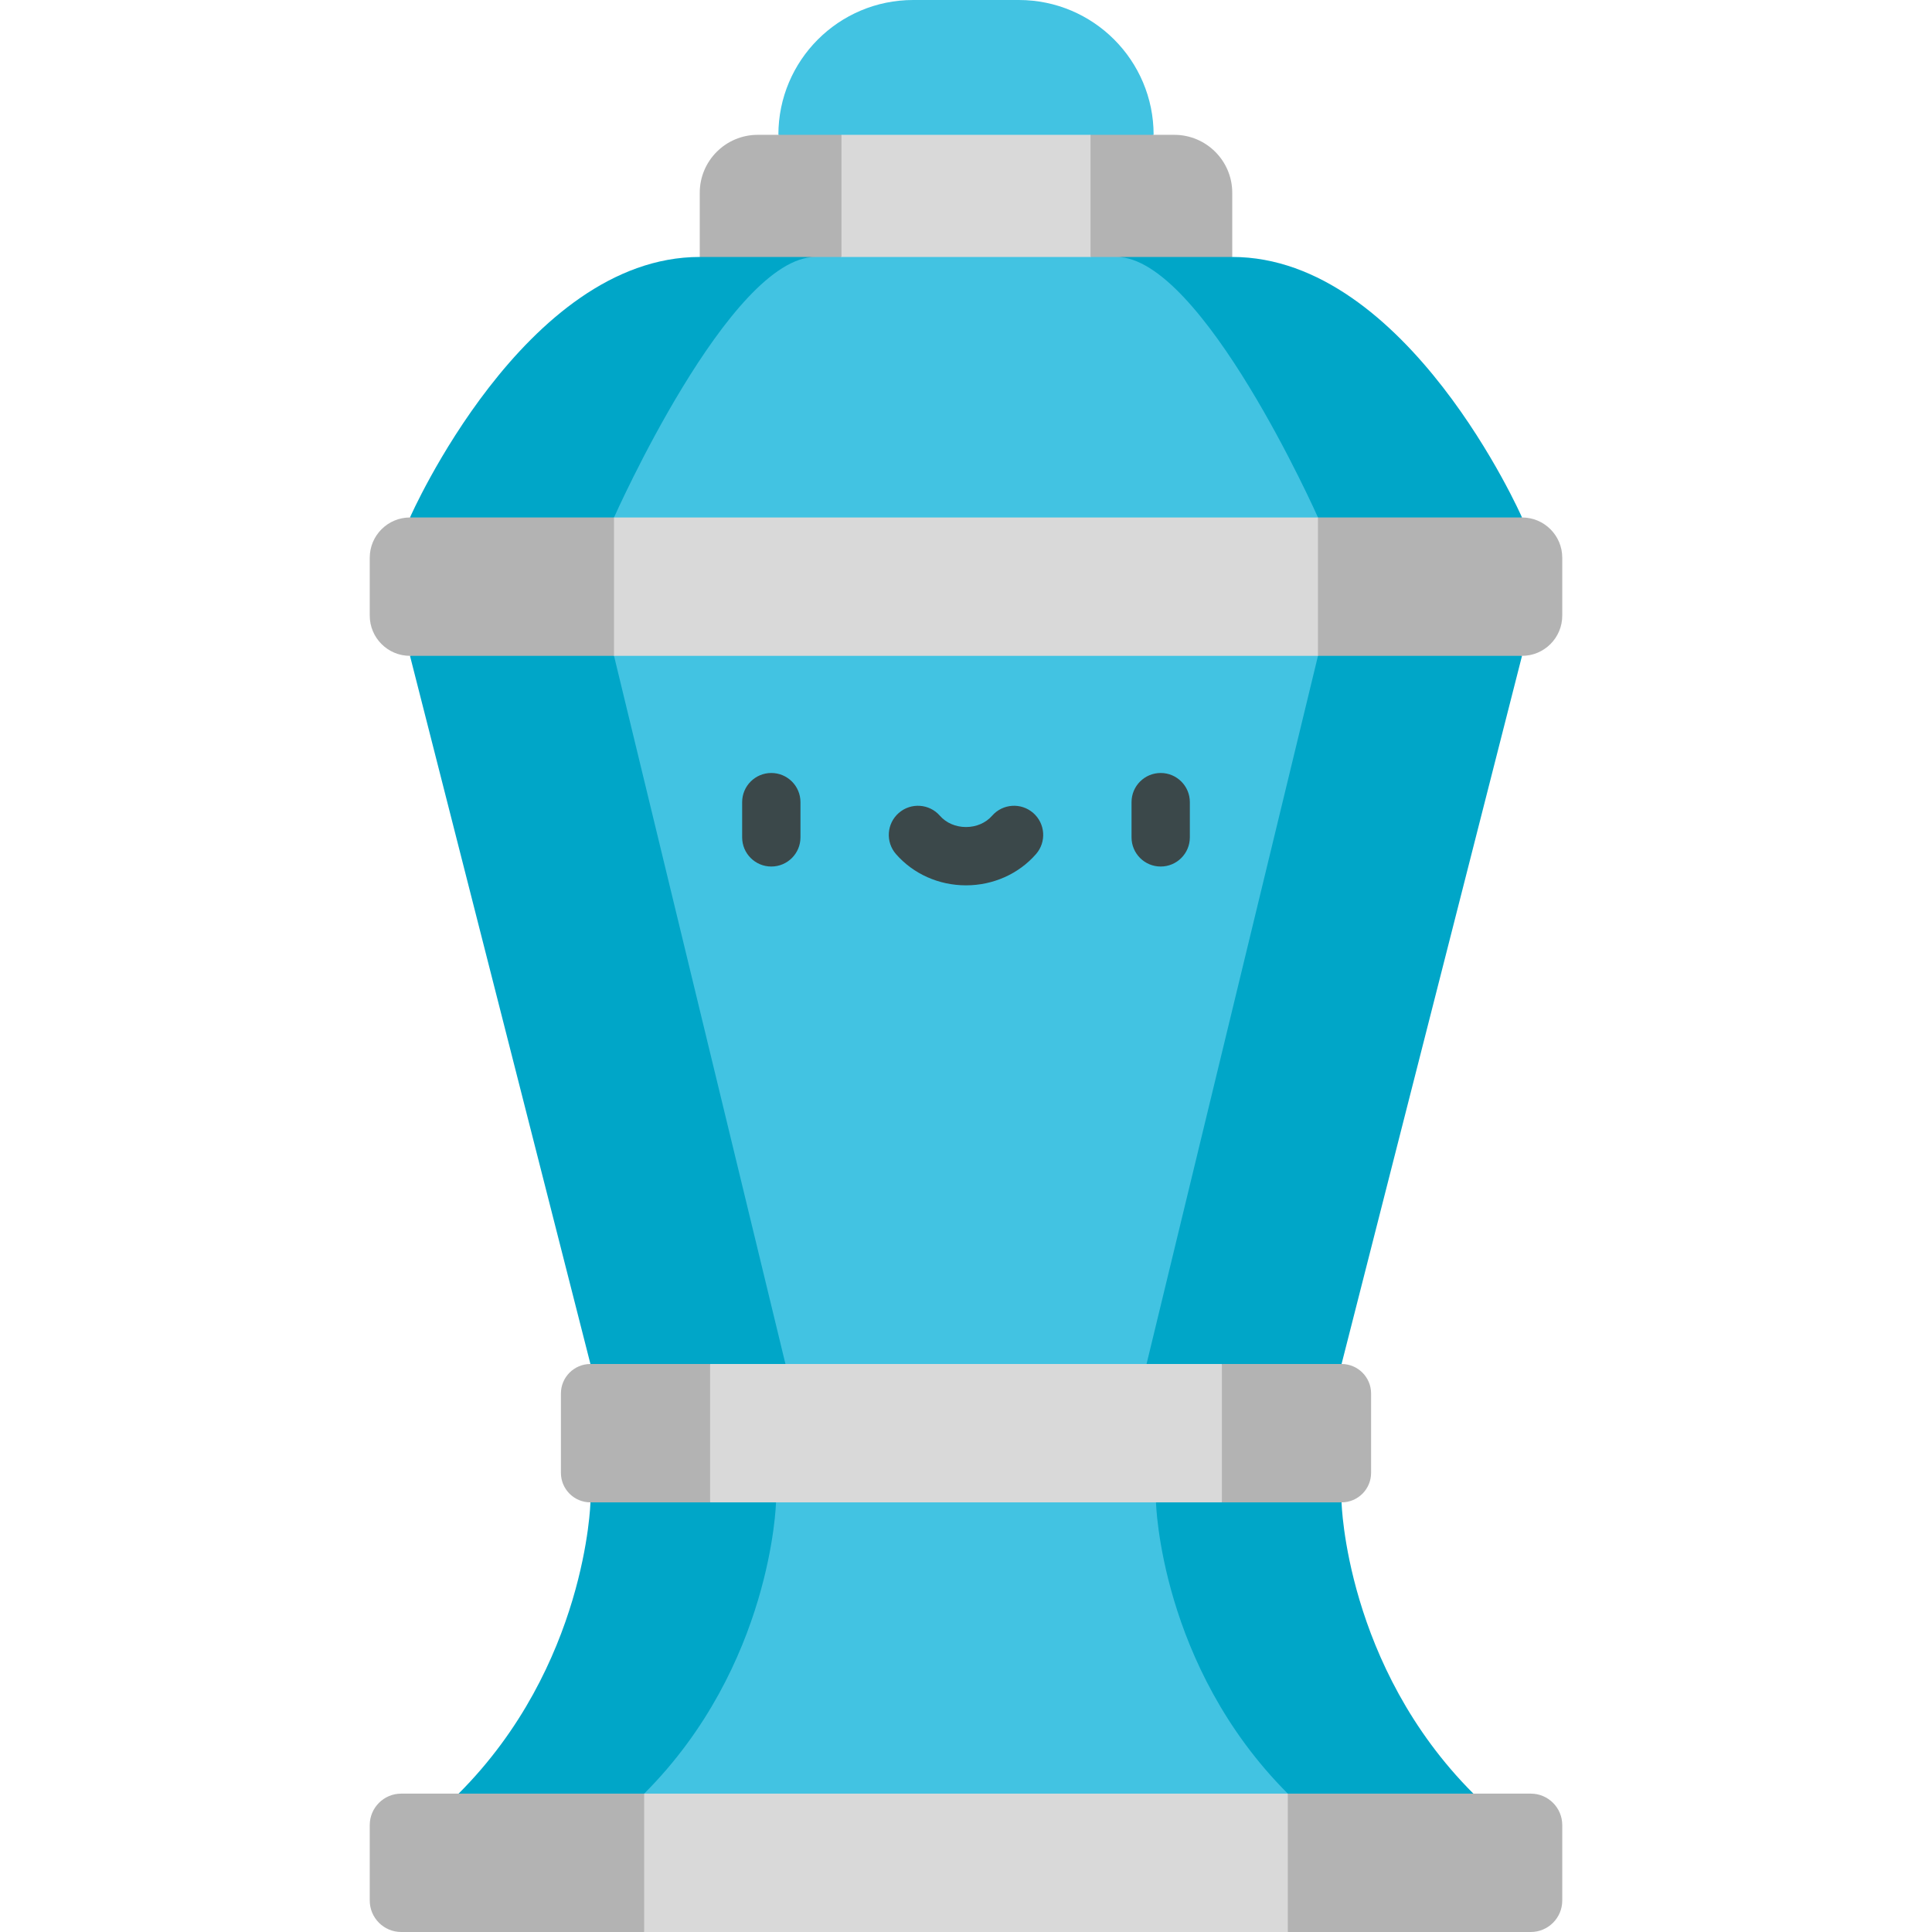 <?xml version="1.0" encoding="iso-8859-1"?>
<!-- Generator: Adobe Illustrator 19.0.0, SVG Export Plug-In . SVG Version: 6.00 Build 0)  -->
<svg version="1.1" id="Capa_1" xmlns="http://www.w3.org/2000/svg" xmlns:xlink="http://www.w3.org/1999/xlink" x="0px" y="0px"
	 viewBox="0 0 512 512" style="enable-background:new 0 0 512 512;" xml:space="preserve">
<path style="fill:#42C3E2;" d="M305.721,35.731C305.721,15.997,289.724,0,269.991,0H242.01c-19.733,0-35.731,15.997-35.731,35.731
	l0,0l0,0L256,51.914L305.721,35.731L305.721,35.731L305.721,35.731z"/>
<g>
	<path style="fill:#B3B3B3;" d="M223.003,35.731h-22.189c-8.492,0-15.374,6.884-15.374,15.374v16.992l10.51,13.27l27.055-13.27
		l32.997-16.183L223.003,35.731z"/>
	<path style="fill:#B3B3B3;" d="M288.997,35.731h22.189c8.492,0,15.374,6.884,15.374,15.374v16.992l-10.51,13.27l-27.054-13.27
		L256,51.914L288.997,35.731z"/>
</g>
<polygon style="fill:#D9D9D9;" points="223.003,35.731 223.003,68.097 257.069,85.384 288.997,68.097 288.997,35.731 "/>
<polygon style="fill:#42C3E2;" points="370.287,200.723 370.287,121.76 336.799,83.039 320.668,77.149 319.583,71.206 
	304.13,68.545 295.871,68.097 216.13,68.097 204.202,68.974 187.548,74.125 185.44,81.705 185.44,81.705 163.593,91.39 
	143.852,137.136 143.852,201.482 181.423,361.471 181.423,386.213 148.648,475.328 148.648,493.664 363.352,493.664 
	363.352,475.328 334.756,384.155 335.281,361.471 "/>
<g>
	<path style="fill:#00A6C8;" d="M162.721,137.136c0,0,30.651-69.04,53.408-69.04h-30.69c-46.462,0-76.789,69.04-76.789,69.04
		l33.062,18.336L162.721,137.136z"/>
	<polygon style="fill:#00A6C8;" points="162.721,173.808 208.152,361.471 168.415,379.807 156.471,361.471 108.651,173.808 
		141.713,155.472 	"/>
	<path style="fill:#00A6C8;" d="M168.415,379.807l-11.943,18.336c0,0-1.057,43.308-34.934,77.185l12.813,18.336l36.364-18.336
		c33.878-33.878,34.934-77.185,34.934-77.185L168.415,379.807z"/>
	<path style="fill:#00A6C8;" d="M349.279,137.136c0,0-30.651-69.04-53.408-69.04h30.69c46.462,0,76.789,69.04,76.789,69.04
		l-33.062,18.336L349.279,137.136z"/>
	<polygon style="fill:#00A6C8;" points="349.279,173.808 303.848,361.471 343.585,379.807 355.529,361.471 403.349,173.808 
		370.287,155.472 	"/>
	<path style="fill:#00A6C8;" d="M343.585,379.807l11.943,18.336c0,0,1.057,43.308,34.934,77.185l-12.813,18.336l-36.364-18.336
		c-33.878-33.878-34.934-77.185-34.934-77.185L343.585,379.807z"/>
</g>
<path style="fill:#B3B3B3;" d="M162.721,137.136h-54.07c-5.89,0-10.664,4.775-10.664,10.664v15.342
	c0,5.89,4.775,10.664,10.664,10.664h54.07l22.718-18.336L162.721,137.136z"/>
<polygon style="fill:#D9D9D9;" points="323.818,361.471 188.182,361.471 175.357,379.807 188.182,398.143 323.818,398.143 
	336.643,379.807 "/>
<g>
	<path style="fill:#B3B3B3;" d="M156.471,361.471c-4.321,0-7.823,3.503-7.823,7.823v21.024c0,4.321,3.503,7.823,7.823,7.823h31.71
		V361.47h-31.71V361.471z"/>
	<path style="fill:#B3B3B3;" d="M170.714,475.329H106.33c-4.608,0-8.343,3.735-8.343,8.343v19.984c0,4.608,3.735,8.343,8.343,8.343
		h64.384l19.004-18.336L170.714,475.329z"/>
	<path style="fill:#B3B3B3;" d="M349.279,137.136h54.07c5.89,0,10.664,4.775,10.664,10.664v15.342
		c0,5.89-4.775,10.664-10.664,10.664h-54.07l-22.718-18.336L349.279,137.136z"/>
	<path style="fill:#B3B3B3;" d="M355.529,361.471c4.321,0,7.824,3.503,7.824,7.823v21.024c0,4.321-3.503,7.823-7.824,7.823h-31.71
		V361.47h31.71V361.471z"/>
	<path style="fill:#B3B3B3;" d="M341.286,475.329h64.384c4.608,0,8.343,3.735,8.343,8.343v19.984c0,4.608-3.735,8.343-8.343,8.343
		h-64.384l-19.004-18.336L341.286,475.329z"/>
</g>
<g>
	<rect x="162.717" y="137.138" style="fill:#D9D9D9;" width="186.555" height="36.671"/>
	<rect x="170.711" y="475.326" style="fill:#D9D9D9;" width="170.567" height="36.671"/>
</g>
<g>
	<path style="fill:#3B484A;" d="M204.405,229.639c-4.267,0-7.726-3.459-7.726-7.726v-9.338c0-4.267,3.459-7.726,7.726-7.726
		s7.726,3.459,7.726,7.726v9.338C212.132,226.18,208.673,229.639,204.405,229.639z"/>
	<path style="fill:#3B484A;" d="M307.595,229.639c-4.267,0-7.726-3.459-7.726-7.726v-9.338c0-4.267,3.459-7.726,7.726-7.726
		s7.726,3.459,7.726,7.726v9.338C315.321,226.18,311.862,229.639,307.595,229.639z"/>
	<path style="fill:#3B484A;" d="M256,234.624c-7.193,0-13.955-3.016-18.551-8.275c-2.808-3.213-2.481-8.094,0.732-10.902
		c3.213-2.807,8.094-2.481,10.902,0.732c1.663,1.902,4.184,2.993,6.917,2.993c2.733,0,5.255-1.091,6.917-2.993
		c2.809-3.213,7.689-3.541,10.902-0.732c3.213,2.808,3.541,7.689,0.731,10.902C269.954,231.607,263.192,234.624,256,234.624z"/>
</g>
<g>
</g>
<g>
</g>
<g>
</g>
<g>
</g>
<g>
</g>
<g>
</g>
<g>
</g>
<g>
</g>
<g>
</g>
<g>
</g>
<g>
</g>
<g>
</g>
<g>
</g>
<g>
</g>
<g>
</g>
</svg>
